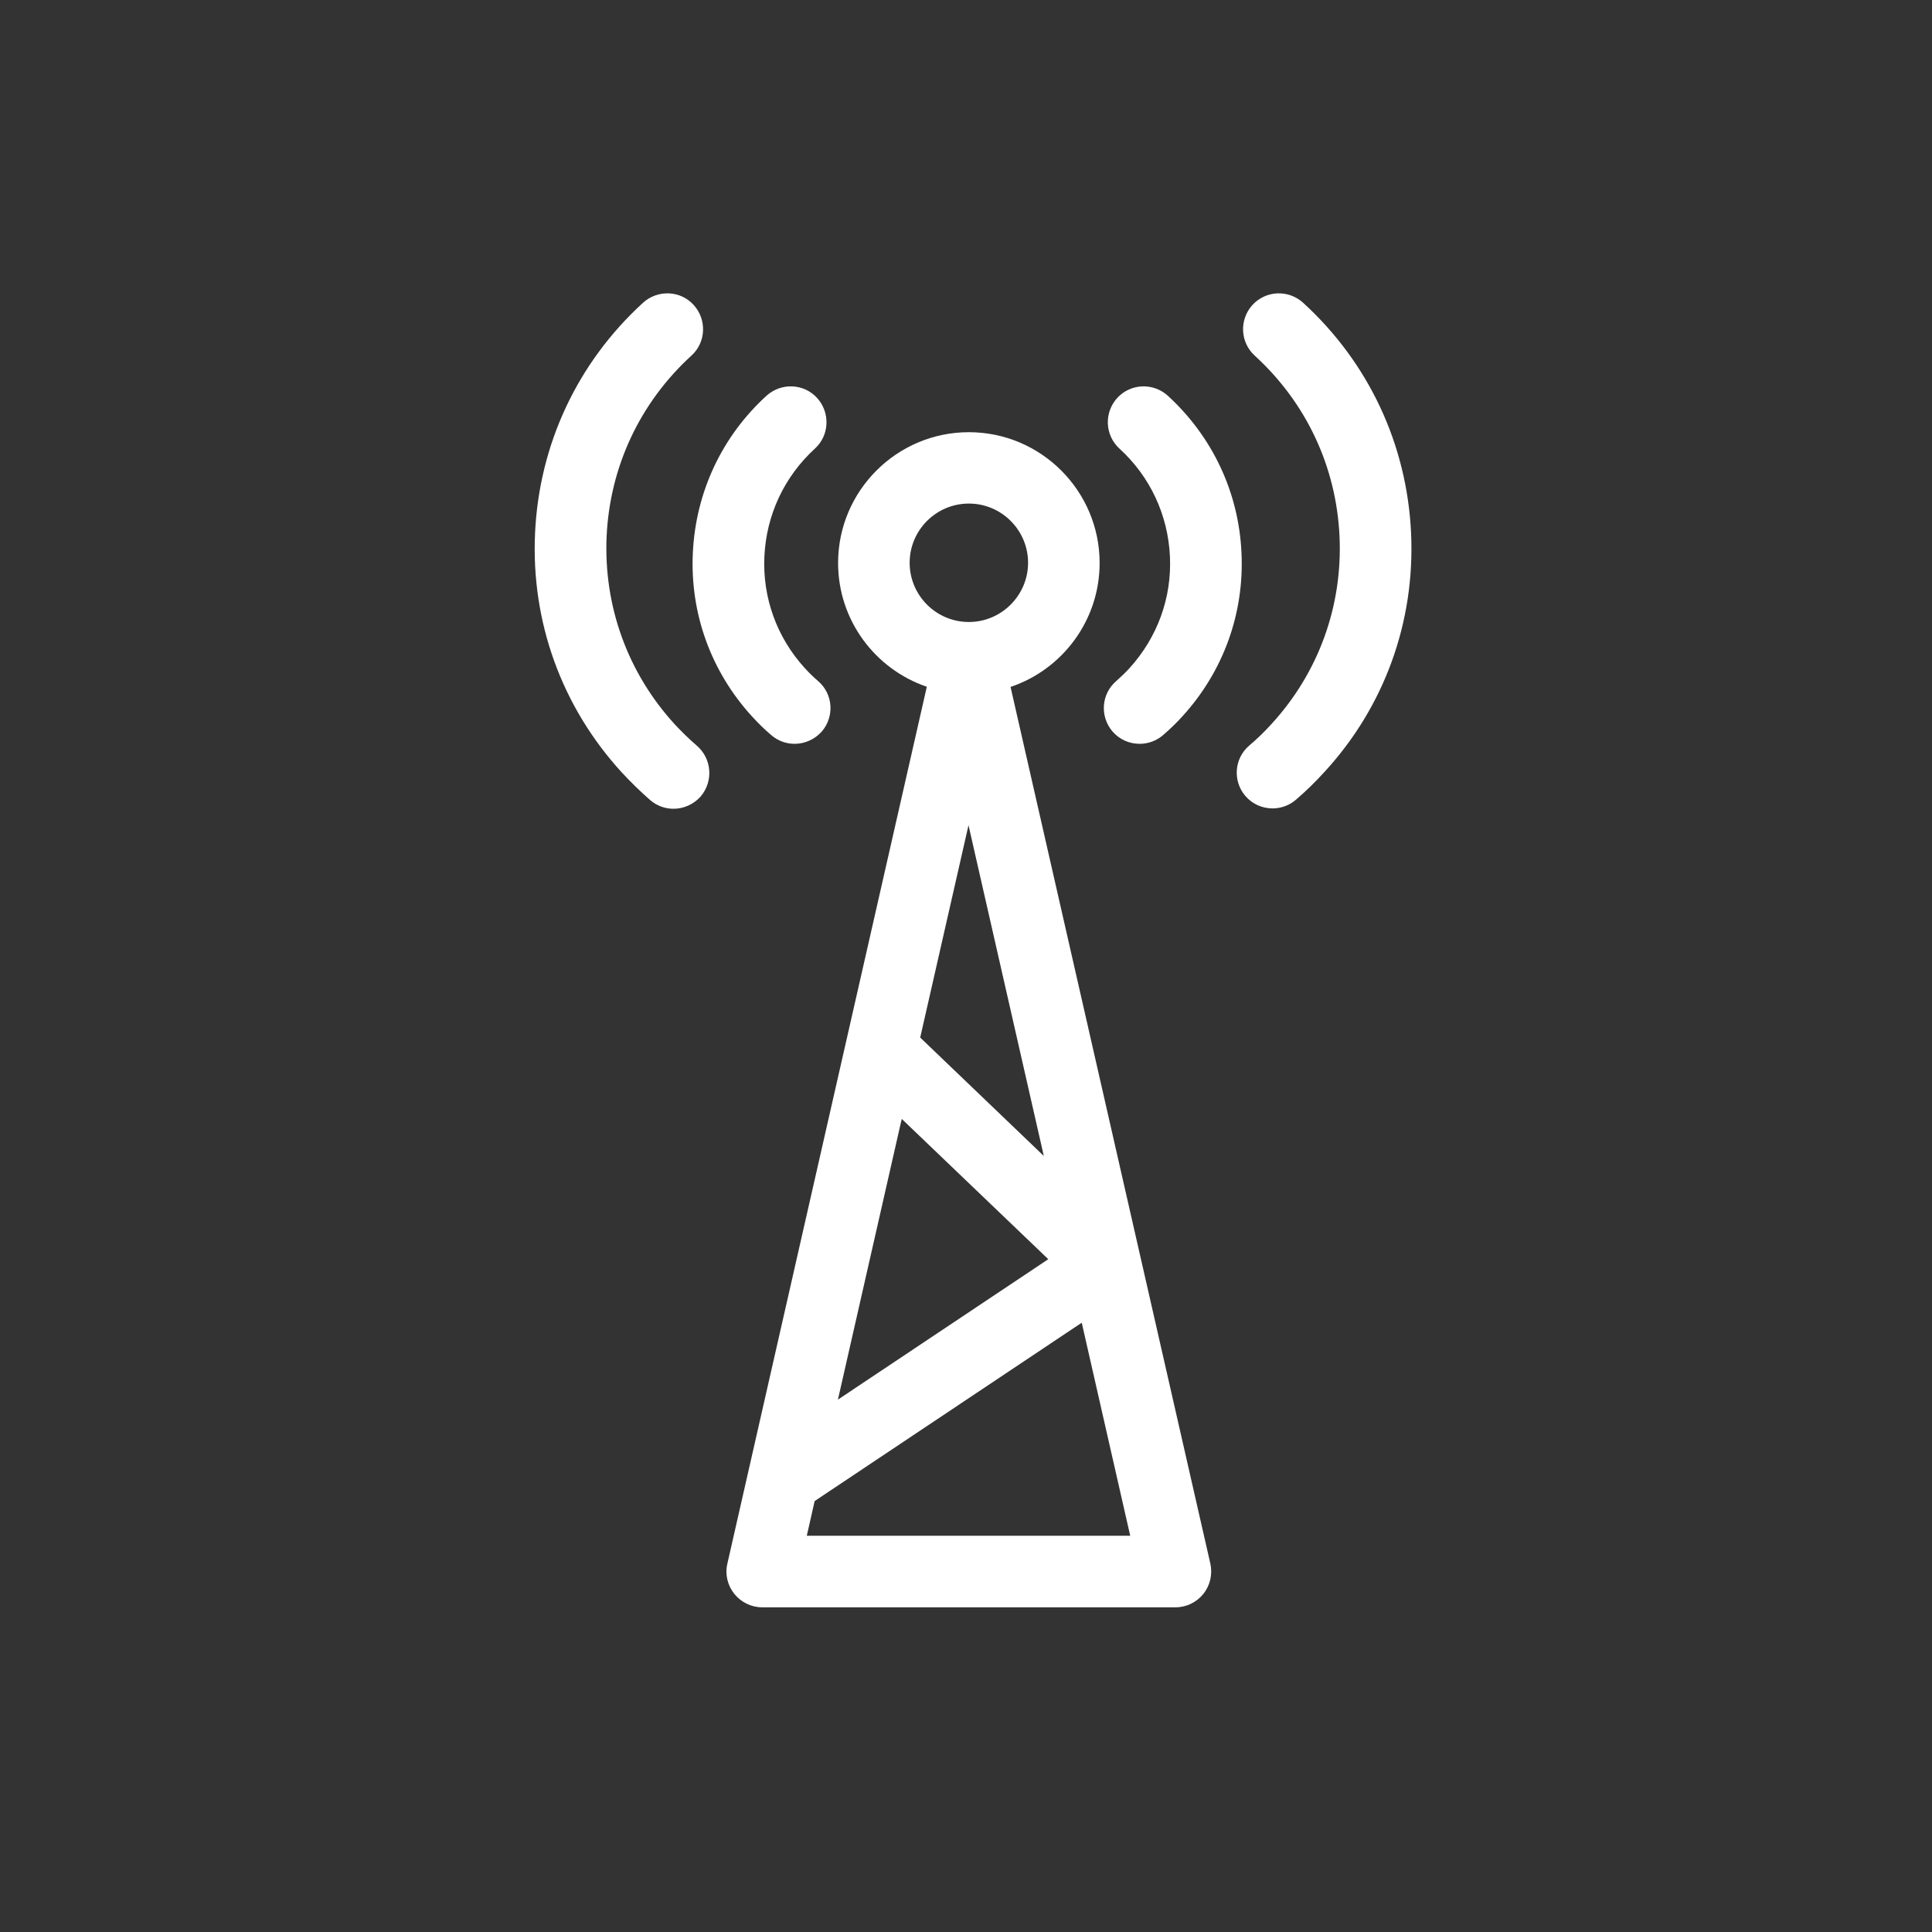 <?xml version="1.0" encoding="utf-8"?>
<!-- Generator: Adobe Illustrator 25.2.0, SVG Export Plug-In . SVG Version: 6.00 Build 0)  -->
<svg version="1.1" id="Layer_1" xmlns="http://www.w3.org/2000/svg" xmlns:xlink="http://www.w3.org/1999/xlink" x="0px" y="0px"
	 viewBox="0 0 1080 1080" fill="white" style="enable-background:new 0 0 1080 1080;" xml:space="preserve">
<rect x="0" y="0" width="1080" height="1080" fill="#333333" stroke="none"/>
<g>
	<path d="M564.9,384c28.9-9.7,49.8-37.1,49.8-69.3c0-40.3-32.8-73.1-73.1-73.1s-73.1,32.8-73.1,73.1c0,32.1,20.8,59.4,49.6,69.2
		l-53.8,236.5l-57.7,253.7c-1.4,5.9,0.1,12.2,3.9,16.9s9.5,7.5,15.6,7.5h231c6.1,0,11.8-2.8,15.6-7.5c3.8-4.8,5.2-11,3.9-16.9
		L564.9,384z M503.2,629.3l0.9-3.8l81.9,78.4l-117.6,78.5L503.2,629.3z M514.4,580l27-118.7l42.1,184.9L514.4,580z M541.6,281.5
		c18.3,0,33.1,14.9,33.1,33.1s-14.9,33.1-33.1,33.1c-18.3,0-33.1-14.9-33.1-33.1S523.3,281.5,541.6,281.5z M451,858.5l4.4-19.4
		l149.3-99.7l27.1,119.1H451z"/>
	<path d="M624,380.7c-8.4,7.2-9.3,19.8-2.1,28.2c4,4.6,9.5,6.9,15.2,6.9c4.6,0,9.3-1.6,13.1-4.9c3.8-3.3,7.5-6.8,10.8-10.5
		c22.8-25,34.6-57.4,33-91.3c-1.5-33.8-16.2-65-41.2-87.9c-8.2-7.4-20.8-6.9-28.3,1.3c-7.4,8.2-6.9,20.8,1.3,28.3
		c17.1,15.6,27.1,37,28.2,60.2c1.1,23.2-7,45.3-22.6,62.5C629.1,376,626.6,378.4,624,380.7z"/>
	<path d="M788.8,298c-2.3-49.6-23.7-95.3-60.4-128.8c-8.2-7.4-20.8-6.9-28.3,1.3c-7.4,8.2-6.9,20.8,1.3,28.3
		c28.8,26.3,45.6,62.1,47.4,101c1.8,38.9-11.7,76.2-38,104.9c-3.9,4.3-8.1,8.4-12.5,12.1c-8.4,7.2-9.3,19.8-2.1,28.2
		c4,4.6,9.5,6.9,15.2,6.9c4.6,0,9.3-1.6,13.1-4.9c5.6-4.8,10.9-10,15.9-15.5C773.9,395.1,791.1,347.6,788.8,298z"/>
	<path d="M420.3,400.4c3.4,3.7,7,7.3,10.8,10.5c3.8,3.3,8.4,4.9,13.1,4.9c5.6,0,11.2-2.4,15.2-6.9c7.2-8.4,6.3-21-2.1-28.2
		c-2.6-2.2-5.1-4.7-7.4-7.2c-15.6-17.1-23.7-39.3-22.6-62.5c1.1-23.2,11.1-44.5,28.2-60.2c8.2-7.4,8.7-20.1,1.3-28.3
		c-7.4-8.2-20.1-8.7-28.3-1.3c-25,22.8-39.6,54-41.2,87.9C385.7,343,397.5,375.4,420.3,400.4z"/>
	<path d="M389.6,416.9c-4.4-3.8-8.6-7.9-12.5-12.1c-26.3-28.8-39.7-66-38-104.9c1.8-38.9,18.6-74.8,47.4-101.1
		c8.2-7.4,8.7-20.1,1.3-28.3c-7.4-8.2-20.1-8.7-28.3-1.3c-36.7,33.5-58.1,79.2-60.4,128.8c-2.3,49.6,14.9,97.1,48.4,133.7
		c5,5.4,10.3,10.6,15.9,15.5c3.8,3.3,8.4,4.9,13.1,4.9c5.6,0,11.2-2.4,15.2-6.9C398.9,436.7,397.9,424.1,389.6,416.9z"/>
</g>
</svg>
